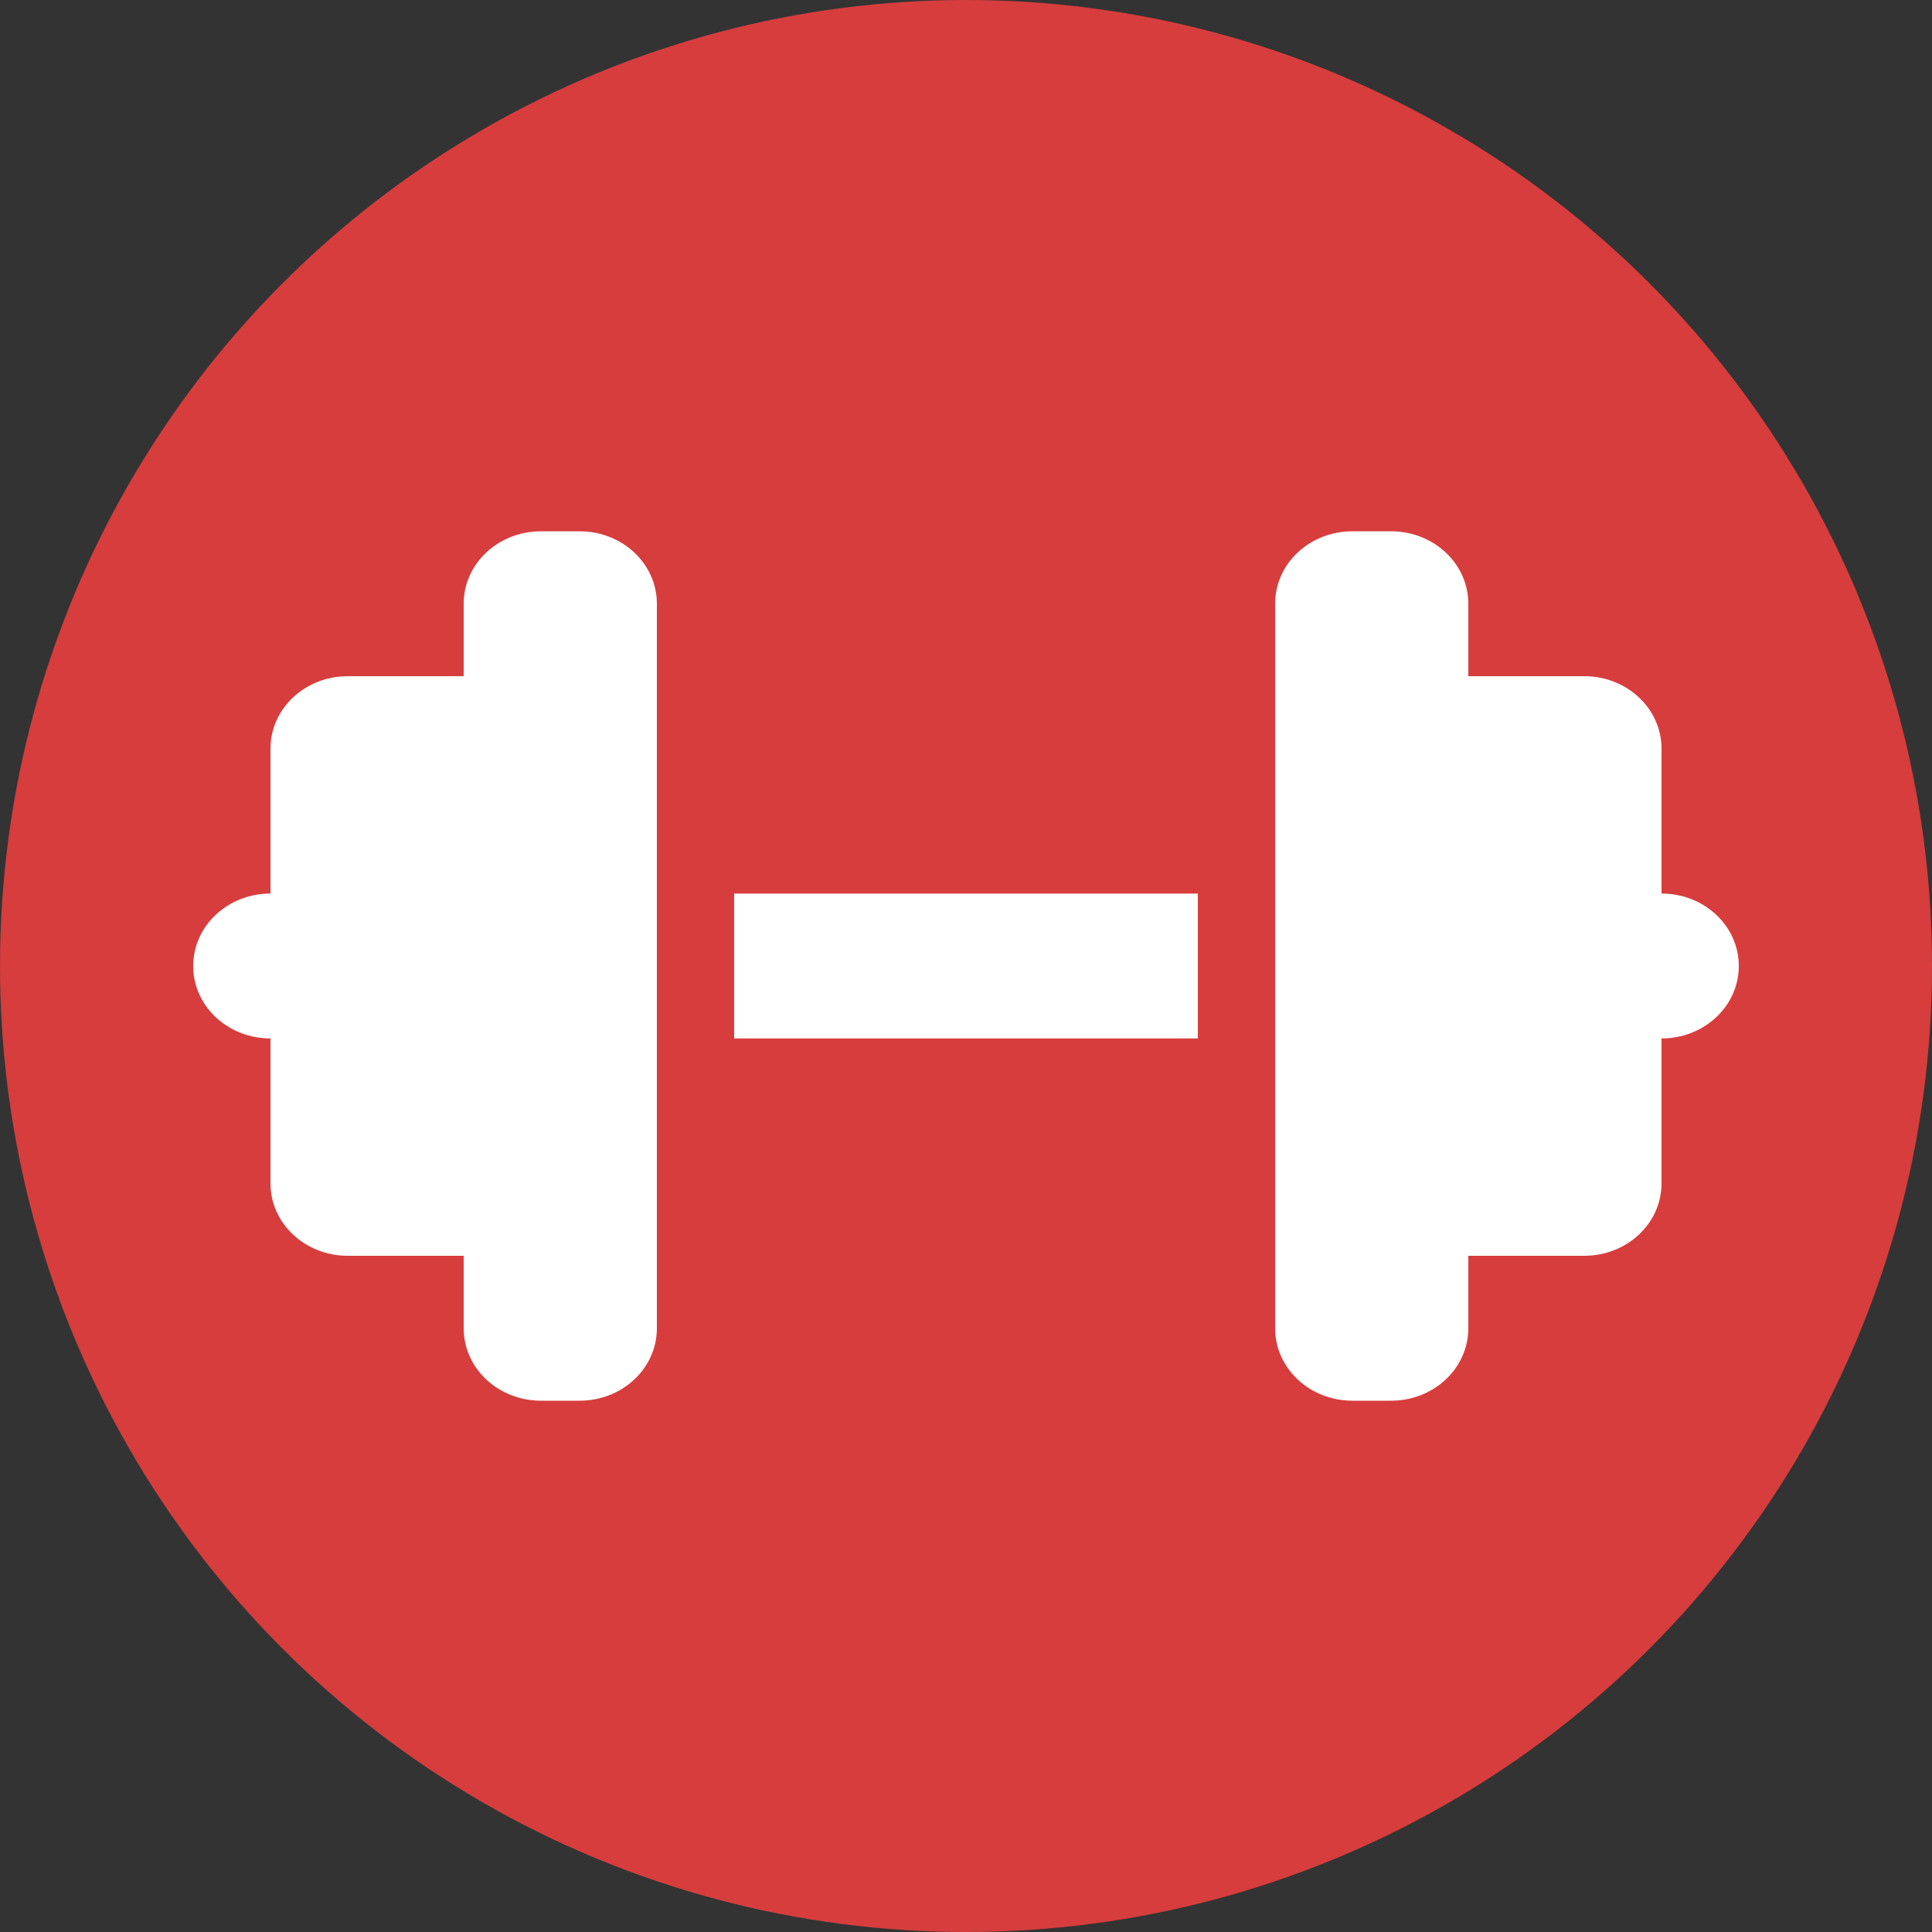 <svg width="30" height="30" viewBox="0 0 30 30" fill="none" xmlns="http://www.w3.org/2000/svg">
<rect x="0" y="0" width="30" height="30" fill="#333333" stroke="none"/>
<circle cx="15" cy="15" r="15" fill="#D73D3D"/>
<path d="M7.2 9.375C7.2 8.753 7.736 8.25 8.4 8.25H9C9.664 8.25 10.2 8.753 10.2 9.375V13.875V16.125V20.625C10.2 21.247 9.664 21.75 9 21.75H8.4C7.736 21.75 7.2 21.247 7.2 20.625V19.5H5.4C4.736 19.5 4.2 18.997 4.2 18.375V16.125C3.536 16.125 3 15.622 3 15C3 14.378 3.536 13.875 4.2 13.875V11.625C4.2 11.003 4.736 10.5 5.4 10.5H7.2V9.375ZM22.8 9.375V10.5H24.6C25.264 10.5 25.8 11.003 25.8 11.625V13.875C26.464 13.875 27 14.378 27 15C27 15.622 26.464 16.125 25.8 16.125V18.375C25.8 18.997 25.264 19.5 24.6 19.5H22.8V20.625C22.8 21.247 22.264 21.75 21.6 21.75H21C20.336 21.75 19.8 21.247 19.8 20.625V16.125V13.875V9.375C19.8 8.753 20.336 8.25 21 8.25H21.6C22.264 8.25 22.8 8.753 22.8 9.375ZM18.6 13.875V16.125H11.4V13.875H18.6Z" fill="white"/>
</svg>

